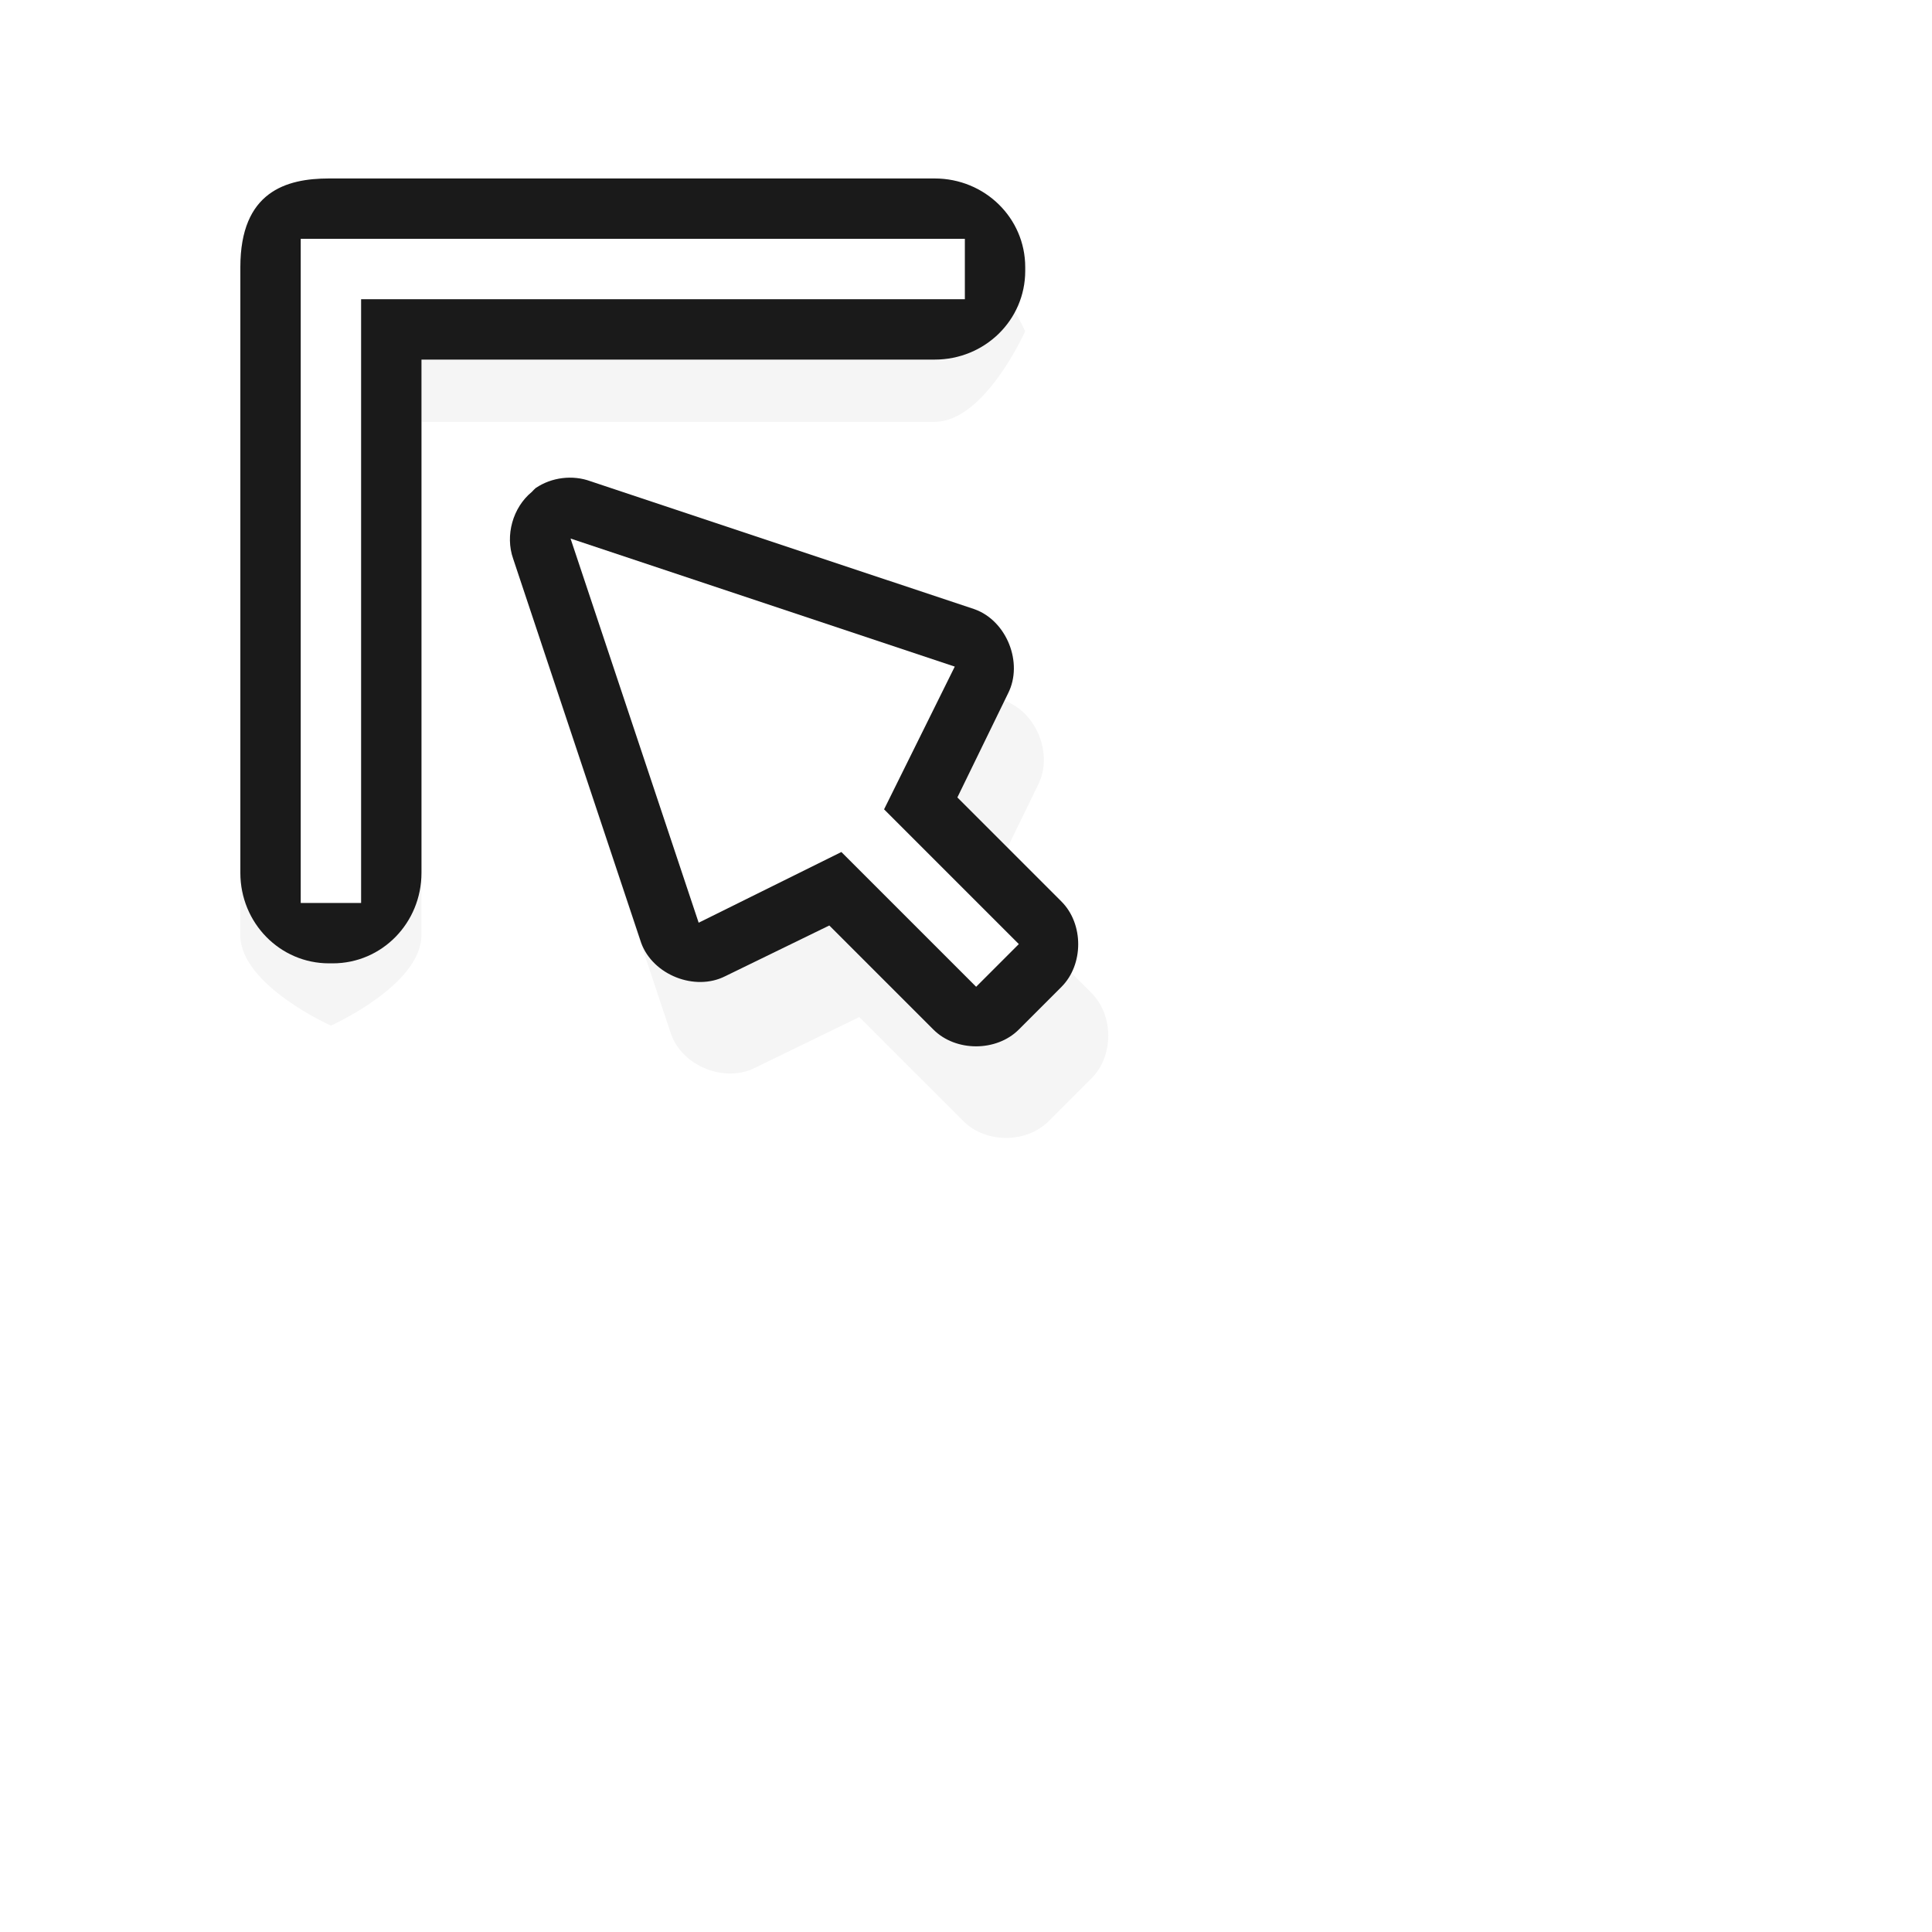 <?xml version="1.0" encoding="UTF-8" standalone="no"?><!DOCTYPE svg PUBLIC "-//W3C//DTD SVG 1.1//EN" "http://www.w3.org/Graphics/SVG/1.1/DTD/svg11.dtd"><svg xmlns="http://www.w3.org/2000/svg" height="32" id="svg2" version="1.1" viewBox="0 0 32 32" width="32"><defs id="defs4"><filter height="2.971" id="filter8670-2" style="color-interpolation-filters:sRGB" width="1.311" x="-0.156" y="-0.986"><feGaussianBlur id="feGaussianBlur8672-7" stdDeviation="1.232"/></filter><filter height="1.487" id="filter8982-7" style="color-interpolation-filters:sRGB" width="1.733" x="-0.367" y="-0.244"><feGaussianBlur id="feGaussianBlur8984-3" stdDeviation="1.219"/></filter></defs><g id="layer1" transform="translate(0,-1020.362)"><path d="m 5.481,1024.349 c -0.279,0 -0.527,0.213 -0.75,0.438 -0.059,0.059 -0.134,0.091 -0.188,0.156 -0.032,0.027 -0.063,0.066 -0.094,0.094 -0.014,0.019 -0.017,0.043 -0.031,0.062 -0.238,0.229 -0.438,0.46 -0.438,0.75 v 10 c 0,0.831 1.5,1.5 1.5,1.5 0,0 1.5,-0.669 1.5,-1.5 v -8.5 h 8.5 c 0.831,0 1.5,-1.5 1.5,-1.5 0,0 -0.669,-1.5 -1.5,-1.5 h -10 z" id="path2998-2-3-5-7-1-8-8-7-0-79-8" style="color:#000;font-style:normal;font-variant:normal;font-weight:normal;font-stretch:normal;font-size:medium;line-height:normal;font-family:Sans;-inkscape-font-specification:Sans;text-indent:0;text-align:start;text-decoration:none;text-decoration-line:none;letter-spacing:normal;word-spacing:normal;text-transform:none;writing-mode:lr-tb;direction:ltr;baseline-shift:baseline;text-anchor:start;display:inline;overflow:visible;visibility:visible;opacity:0.2;fill:#000;fill-opacity:1;fill-rule:nonzero;stroke:none;stroke-width:2;marker:none;filter:url(#filter8670-2);enable-background:accumulate"/><path d="m 340,1015.375 c -0.524,0 -1,0.476 -1,1 v 2.438 l -1.812,0.625 c -0.536,0.176 -0.833,0.864 -0.594,1.375 l 3,6 c 0.133,0.287 0.409,0.503 0.719,0.562 0.031,10e-4 0.062,10e-4 0.094,0 0.405,0.04 0.824,-0.195 1,-0.562 l 3,-6 c 0.24,-0.511 -0.058,-1.199 -0.594,-1.375 l -1.812,-0.625 v -2.438 c -5e-5,-0.524 -0.476,-1 -1,-1 h -1 z" id="path7366-1" style="color:#000;font-style:normal;font-variant:normal;font-weight:normal;font-stretch:normal;font-size:medium;line-height:normal;font-family:Sans;-inkscape-font-specification:Sans;text-indent:0;text-align:start;text-decoration:none;text-decoration-line:none;letter-spacing:normal;word-spacing:normal;text-transform:none;writing-mode:lr-tb;direction:ltr;baseline-shift:baseline;text-anchor:start;display:inline;overflow:visible;visibility:visible;opacity:0.2;fill:#000;fill-opacity:1;fill-rule:nonzero;stroke:none;stroke-width:2;marker:none;filter:url(#filter8982-7);enable-background:accumulate" transform="rotate(135,174.307,960.127)"/><path d="m 8.875,1028.444 c 0.262,-0.177 0.609,-0.22 0.906,-0.111 l 6.364,2.121 c 0.531,0.192 0.807,0.889 0.552,1.392 l -0.84,1.724 1.724,1.724 c 0.37,0.37 0.37,1.044 0,1.414 l -0.707,0.707 c -0.37,0.37 -1.044,0.37 -1.414,0 l -1.724,-1.724 -1.724,0.84 c -0.503,0.255 -1.2,-0.022 -1.392,-0.552 l -2.121,-6.364 c -0.135,-0.384 -0.006,-0.847 0.309,-1.105 0.021,-0.023 0.043,-0.045 0.067,-0.067 z" id="path4801-2-9-0-2-5" style="color:#000;font-style:normal;font-variant:normal;font-weight:normal;font-stretch:normal;font-size:medium;line-height:normal;font-family:Sans;-inkscape-font-specification:Sans;text-indent:0;text-align:start;text-decoration:none;text-decoration-line:none;letter-spacing:normal;word-spacing:normal;text-transform:none;writing-mode:lr-tb;direction:ltr;baseline-shift:baseline;text-anchor:start;display:inline;overflow:visible;visibility:visible;opacity:1;fill:#1a1a1a;fill-opacity:1;fill-rule:nonzero;stroke:none;stroke-width:2;marker:none;enable-background:accumulate"/><path d="m 9.45,1029.282 6.364,2.121 -1.171,2.364 2.232,2.232 -0.707,0.707 -2.232,-2.232 -2.364,1.171 z" id="path4801-8-9-6-9" style="display:inline;fill:#FFF;fill-opacity:1;stroke:none"/><path d="m 5.45,1023.318 c -0.712,0 -1.469,0.219 -1.469,1.469 v 10.031 c 0,0.831 0.655,1.5 1.469,1.5 h 0.062 c 0.814,0 1.469,-0.669 1.469,-1.5 v -8.5 h 8.5 c 0.831,0 1.5,-0.655 1.5,-1.469 v -0.062 c 0,-0.814 -0.669,-1.469 -1.5,-1.469 z" id="rect5654-8-5-0-0" style="display:inline;opacity:1;fill:#1a1a1a;fill-opacity:1;stroke:none"/><path d="m 4.981,1024.318 v 1 10 h 1 v -10 h 10 v -1 h -10 z" id="rect5654-9-4-00" style="display:inline;fill:#FFF;fill-opacity:1;stroke:none"/></g></svg>